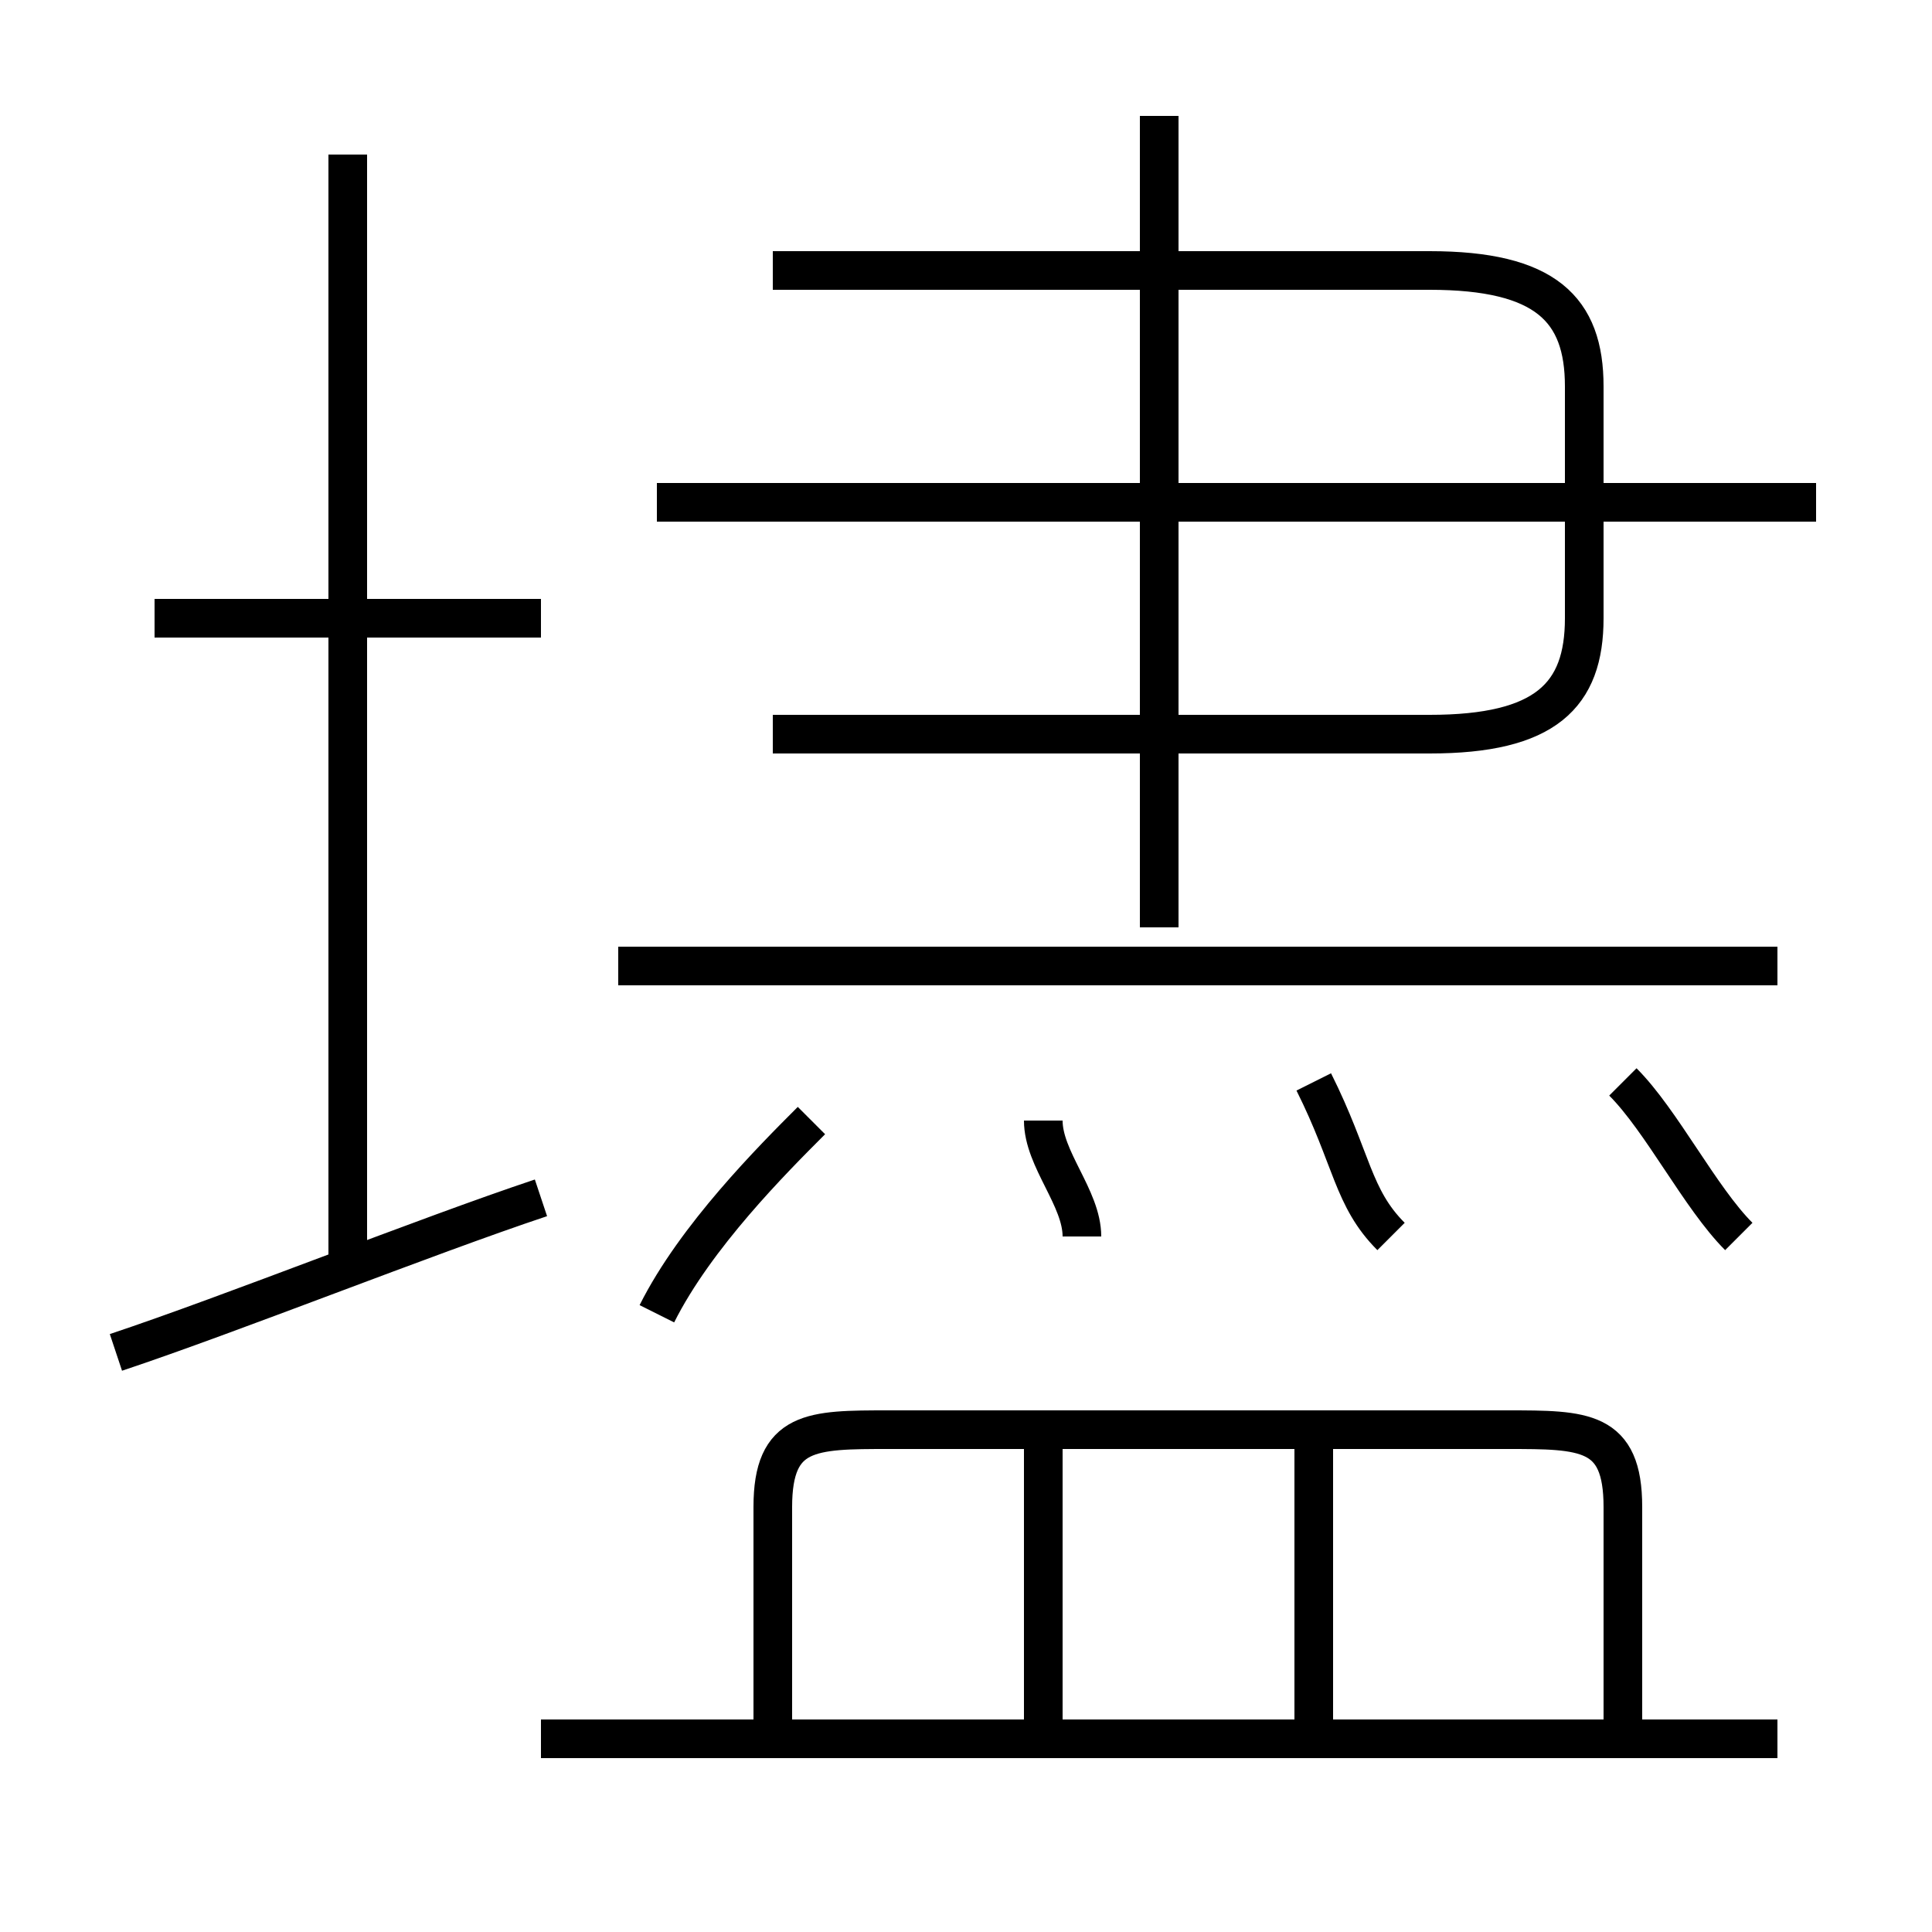 <?xml version='1.0' encoding='utf8'?>
<svg viewBox="0.0 -6.0 50.0 50.0" version="1.1" xmlns="http://www.w3.org/2000/svg">
<rect x="0.0" y="-6.0" width="50.0" height="50.0" fill="#808080" stroke="none"/>
<rect x="-1000" y="-1000" width="2000" height="2000" stroke="white" fill="white"/>
<g style="fill:white;stroke:#000000;  stroke-width:1">
<path d="M 20 -25 L 37 -25 C 40 -25 41 -26 41 -28 L 41 -34 C 41 -36 40 -37 37 -37 L 20 -37 M 3 -9 C 6 -10 11 -12 14 -13 M 46 1 L 14 1 M 27 1 L 27 -7 M 17 -10 C 18 -12 20 -14 21 -15 M 9 -11 L 9 -40 M 42 1 L 42 -5 C 42 -7 41 -7 39 -7 L 23 -7 C 21 -7 20 -7 20 -5 L 20 1 M 14 -28 L 4 -28 M 34 1 L 34 -7 M 28 -12 C 28 -13 27 -14 27 -15 M 36 -12 C 35 -13 35 -14 34 -16 M 46 -19 L 16 -19 M 45 -12 C 44 -13 43 -15 42 -16 M 30 -20 L 30 -41 M 47 -31 L 17 -31" transform="translate(0.0 38.0)" />
</g>
</svg>